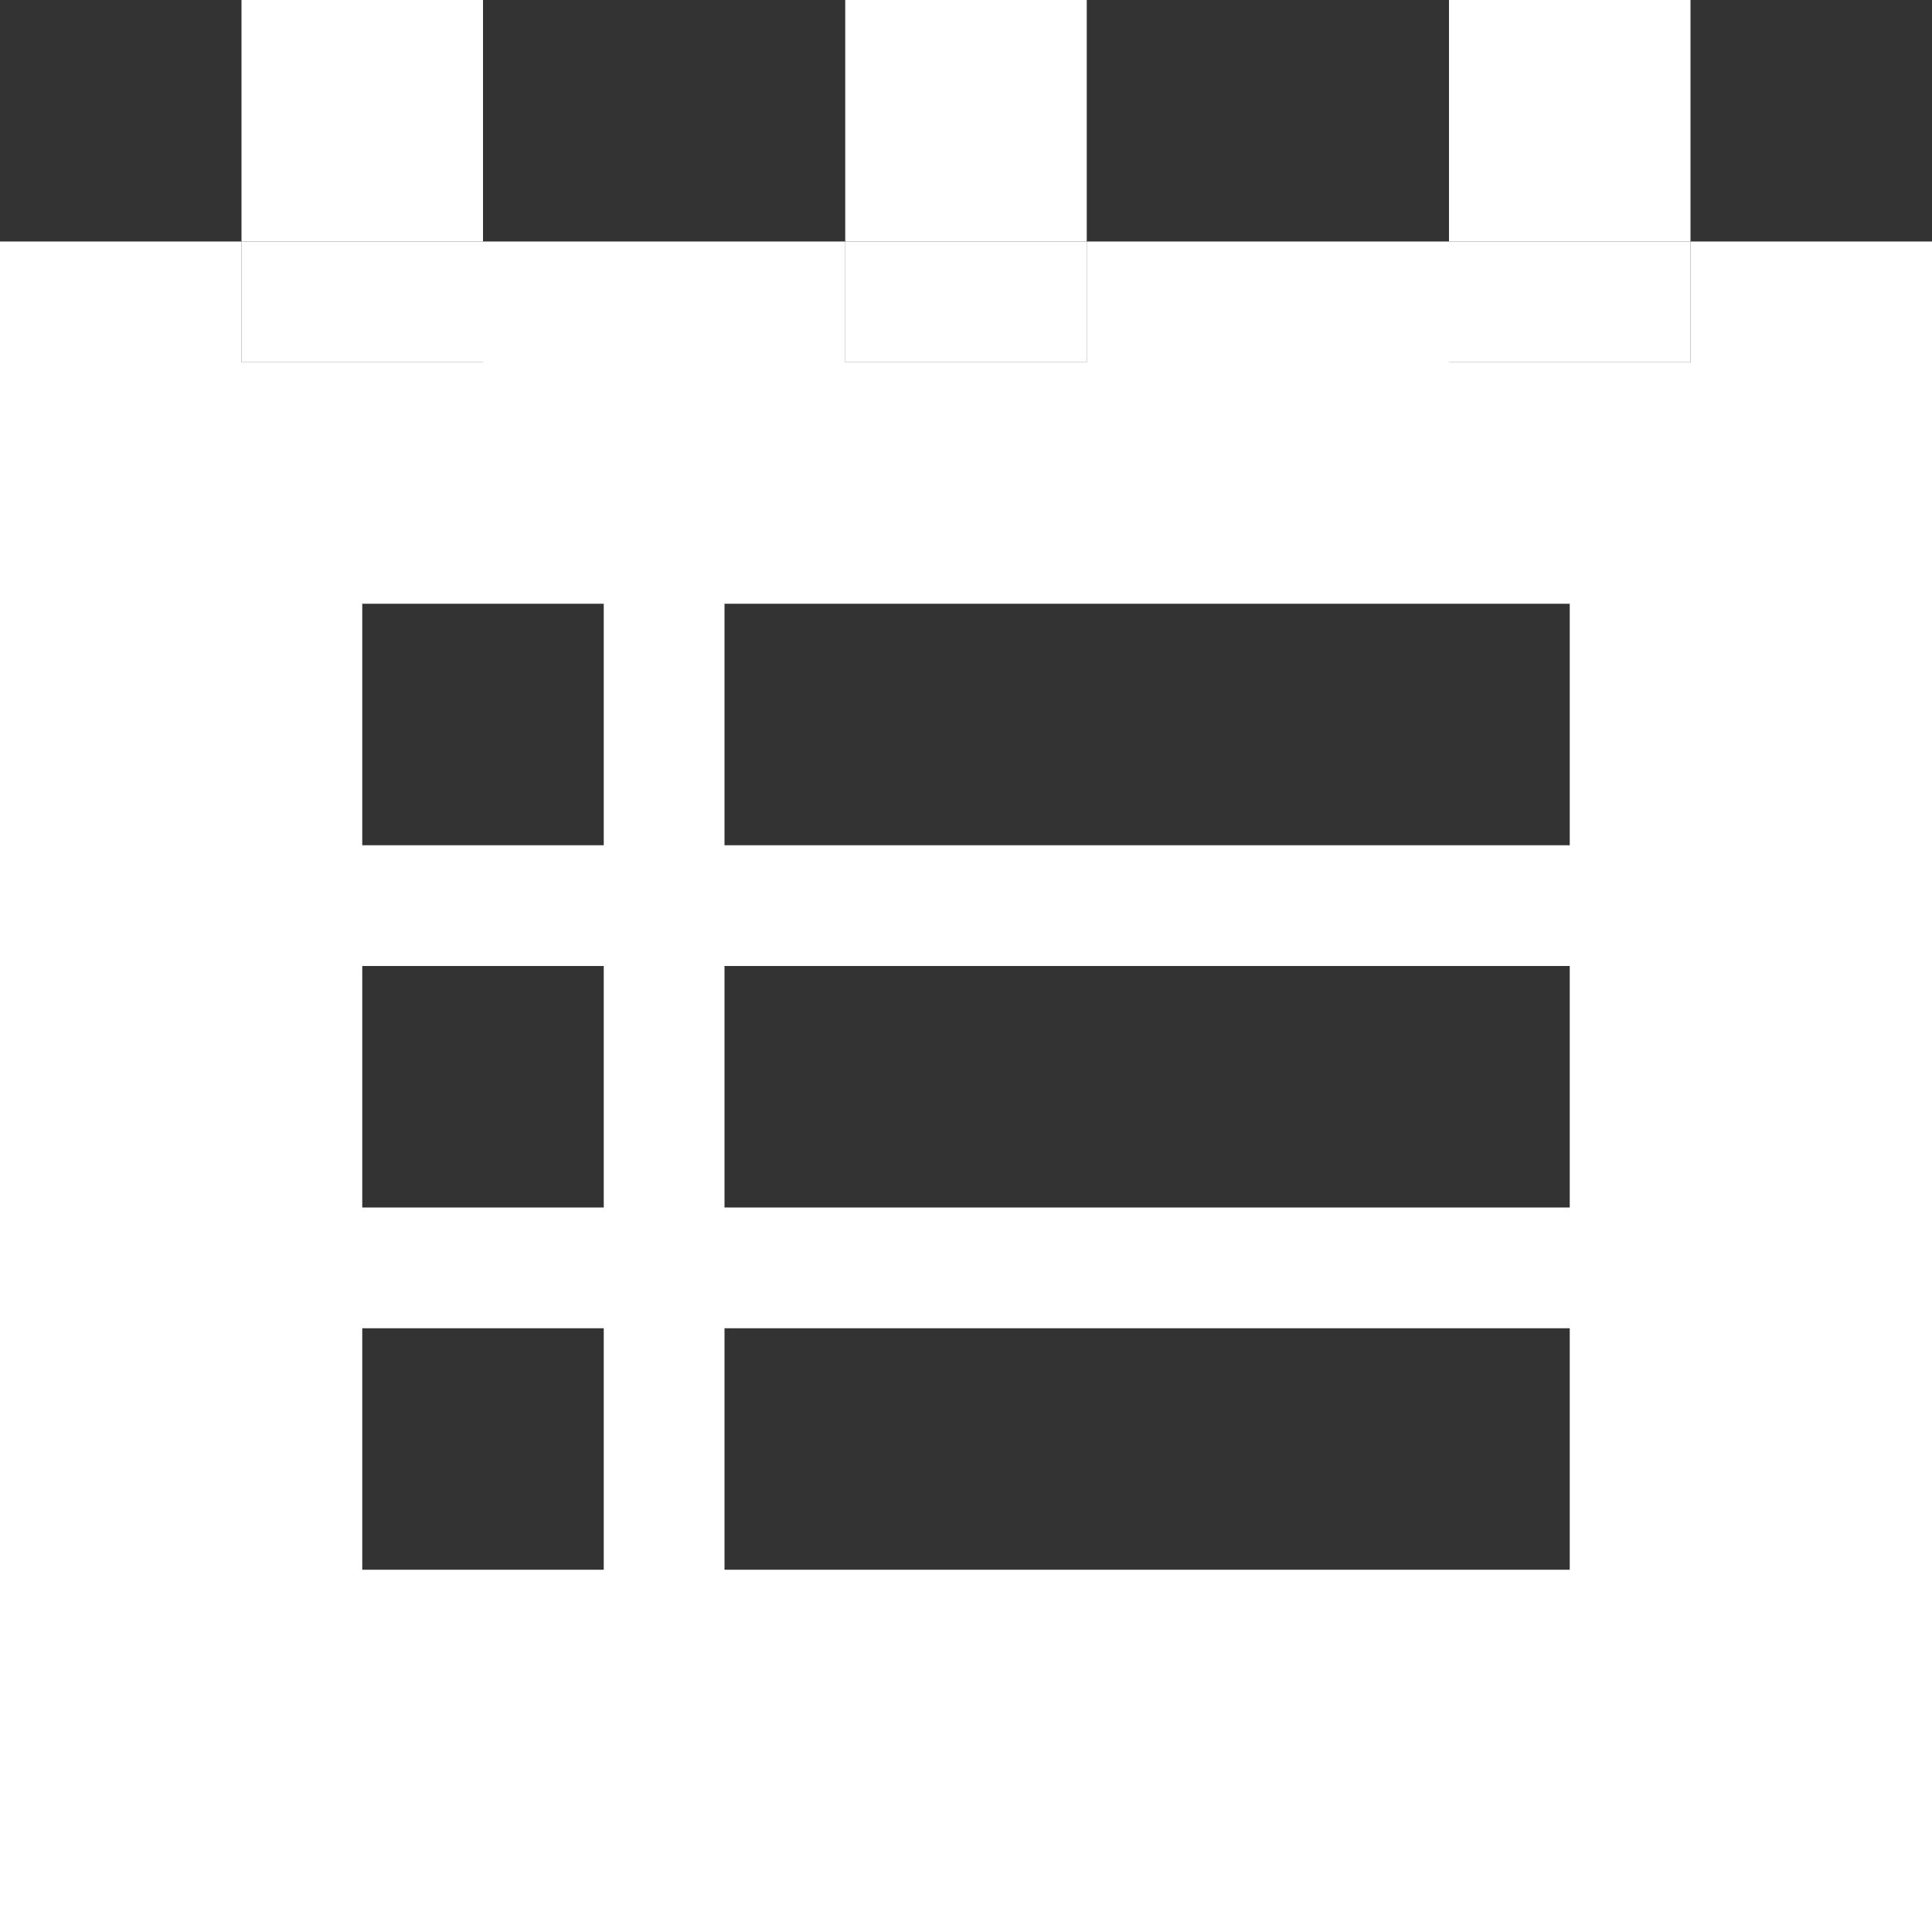 <svg xmlns="http://www.w3.org/2000/svg" viewBox="0 0 44.8 44.8"><rect x="0" y="0" width="44.8" height="44.8" fill="#333333" stroke="none"/><defs><style>.cls-1{fill:#fff;}</style></defs><title>Asset 2</title><g id="Layer_2" data-name="Layer 2"><g id="Layer_1-2" data-name="Layer 1"><rect class="cls-1" x="33.6" y="5.6" width="5.6" height="2.8"/><rect class="cls-1" x="19.6" y="5.6" width="5.6" height="2.8"/><rect class="cls-1" x="5.6" y="5.6" width="5.6" height="2.8"/><rect class="cls-1" x="5.6" width="5.6" height="5.6"/><rect class="cls-1" x="19.6" width="5.6" height="5.6"/><rect class="cls-1" x="33.6" width="5.6" height="5.6"/><path class="cls-1" d="M39.2,5.6V8.4H33.6V5.6H25.2V8.4H19.6V5.6H11.2V8.4H5.6V5.6H0V44.8H44.8V5.6ZM14,36.4H8.4V30.8H14ZM14,28H8.4V22.4H14Zm0-8.4H8.4V14H14ZM36.4,36.4H16.8V30.8H36.4Zm0-8.4H16.8V22.4H36.4Zm0-8.4H16.8V14H36.4Z"/></g></g></svg>
